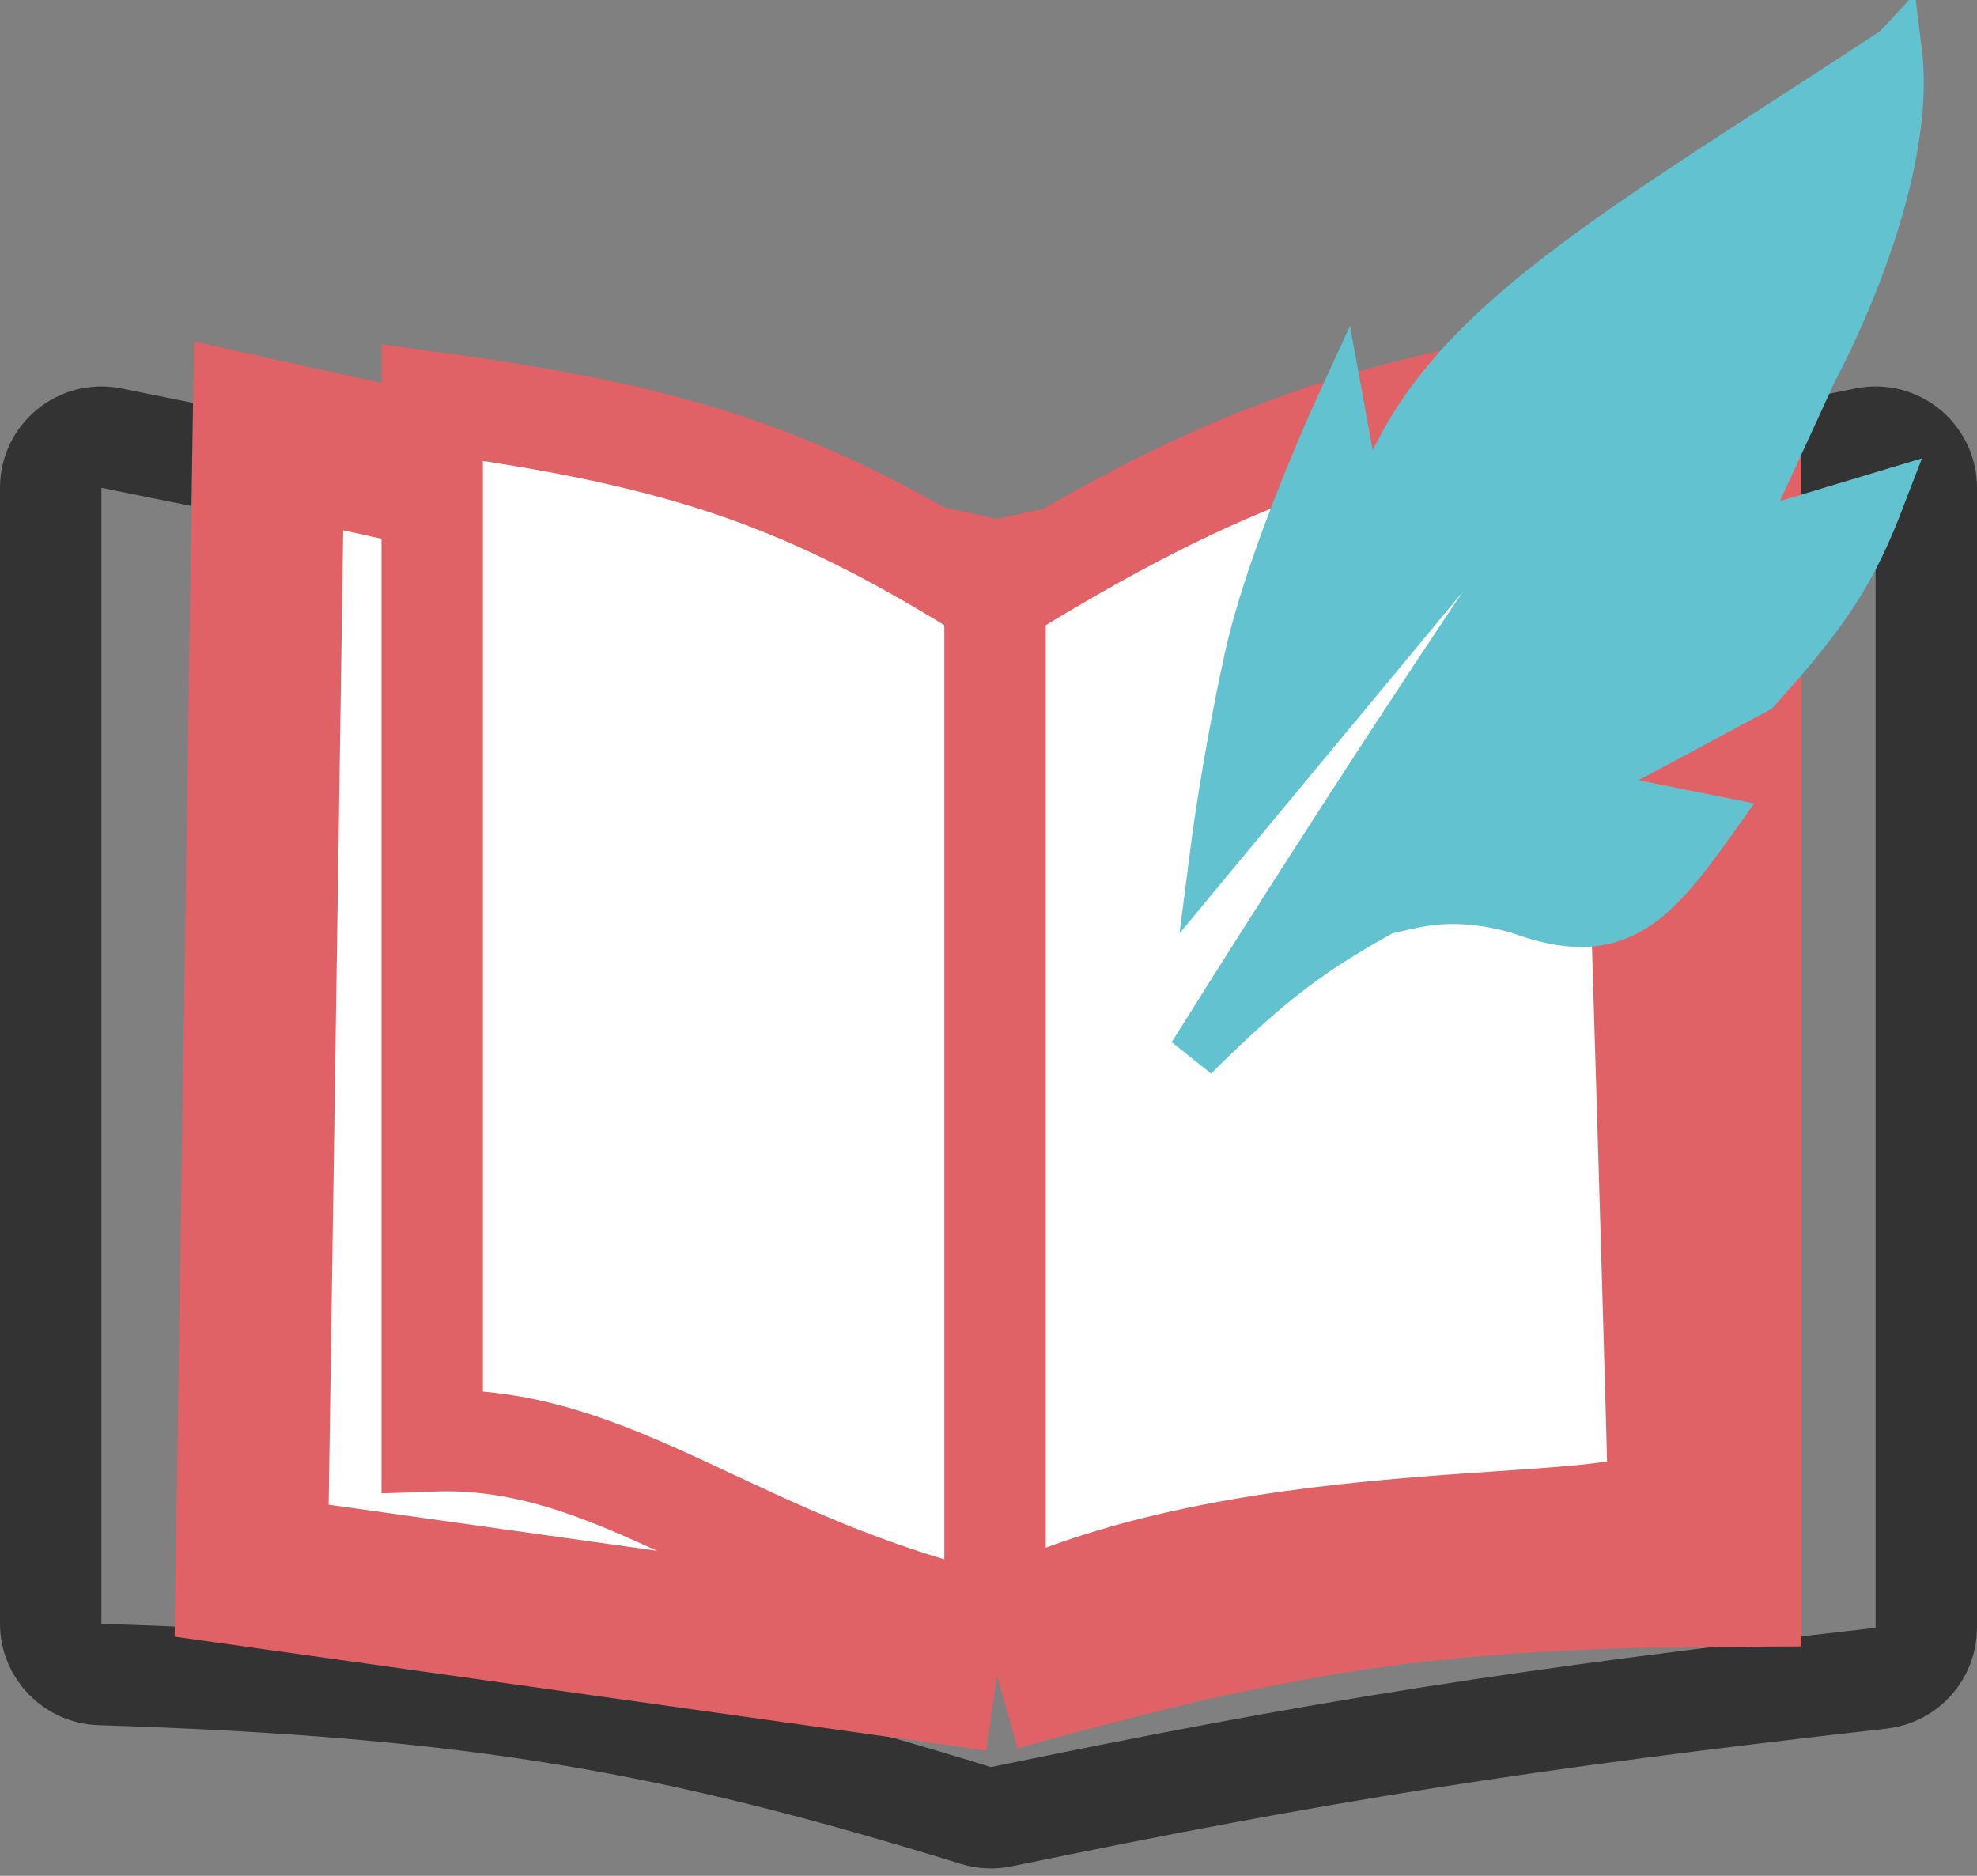 <svg width="39" height="37" viewBox="0 0 39 37" fill="none" xmlns="http://www.w3.org/2000/svg">
<rect x="0" y="0" width="39" height="37" fill="#808080" stroke="none"/>
<path d="M36.802 8.642L19.698 12.096C19.567 12.122 19.433 12.122 19.302 12.096L2.198 8.642C1.579 8.517 1 8.99 1 9.622V32.026C1 32.569 1.435 33.012 1.977 33.029C9.46 33.264 13.338 33.989 19.252 35.809C19.413 35.859 19.589 35.867 19.754 35.833C25.973 34.549 29.933 33.913 37.109 33.102C37.615 33.044 38 32.616 38 32.106V9.622C38 8.99 37.421 8.517 36.802 8.642Z" stroke="#333333" stroke-width="2"/>
<path d="M19.667 11.773L5.298 8.598L4.964 30.981L19.667 33.045V22.473V11.773Z" fill="white"/>
<path d="M19.667 11.773L34.036 8.598V30.981C28.296 31.004 25.157 31.496 19.667 33.045M19.667 11.773L5.298 8.598L4.964 30.981L19.667 33.045M19.667 11.773V22.473V33.045" stroke="#E06166" stroke-width="3"/>
<path d="M19.629 11.773C15.99 9.494 13.591 8.618 8.526 7.938V28.42C12.174 28.29 14.497 30.876 19.629 32.054V22.473V11.773Z" fill="white"/>
<path d="M32.054 7.277C26.861 8.041 24.128 8.987 19.629 11.773V22.473V32.054C24.736 29.446 32.714 30.402 32.714 29.411C32.714 28.42 32.054 7.277 32.054 7.277Z" fill="white"/>
<path d="M19.629 11.773C24.128 8.987 26.861 8.041 32.054 7.277C32.054 7.277 32.714 28.42 32.714 29.411C32.714 30.402 24.736 29.446 19.629 32.054M19.629 11.773C15.99 9.494 13.591 8.618 8.526 7.938V28.42C12.174 28.29 14.497 30.876 19.629 32.054M19.629 11.773V22.473V32.054" stroke="#E06166" stroke-width="2"/>
<path d="M24.648 13C25.092 10.972 26.424 8.075 26.424 8.075L26.953 10.972C27.612 6.898 31.288 5.035 37.413 1C37.743 3.643 35.761 7.277 35.761 7.277L34.196 10.682L37.082 9.813C36.558 11.178 36.09 11.978 34.64 13.579L30.865 15.607L33.752 16.186C32.562 17.855 31.845 18.614 29.977 17.924C28.486 17.492 27.672 17.893 27.312 17.924C25.92 18.696 25.11 19.257 23.538 20.821C26.791 15.625 33.404 5.332 37.413 1L32.127 6.946L23.982 16.766C23.982 16.766 24.204 15.027 24.648 13Z" fill="#62C2CF"/>
<path d="M37.413 1C31.288 5.035 27.612 6.898 26.953 10.972L26.424 8.075C26.424 8.075 25.092 10.972 24.648 13C24.204 15.027 23.982 16.766 23.982 16.766L32.127 6.946L37.413 1ZM37.413 1C37.743 3.643 35.761 7.277 35.761 7.277L34.196 10.682L37.082 9.813C36.558 11.178 36.09 11.978 34.64 13.579L30.865 15.607L33.752 16.186C32.562 17.855 31.845 18.614 29.977 17.924C28.486 17.492 27.672 17.893 27.312 17.924C25.92 18.696 25.11 19.257 23.538 20.821C26.791 15.625 33.404 5.332 37.413 1Z" stroke="#62C2CF"/>
</svg>
